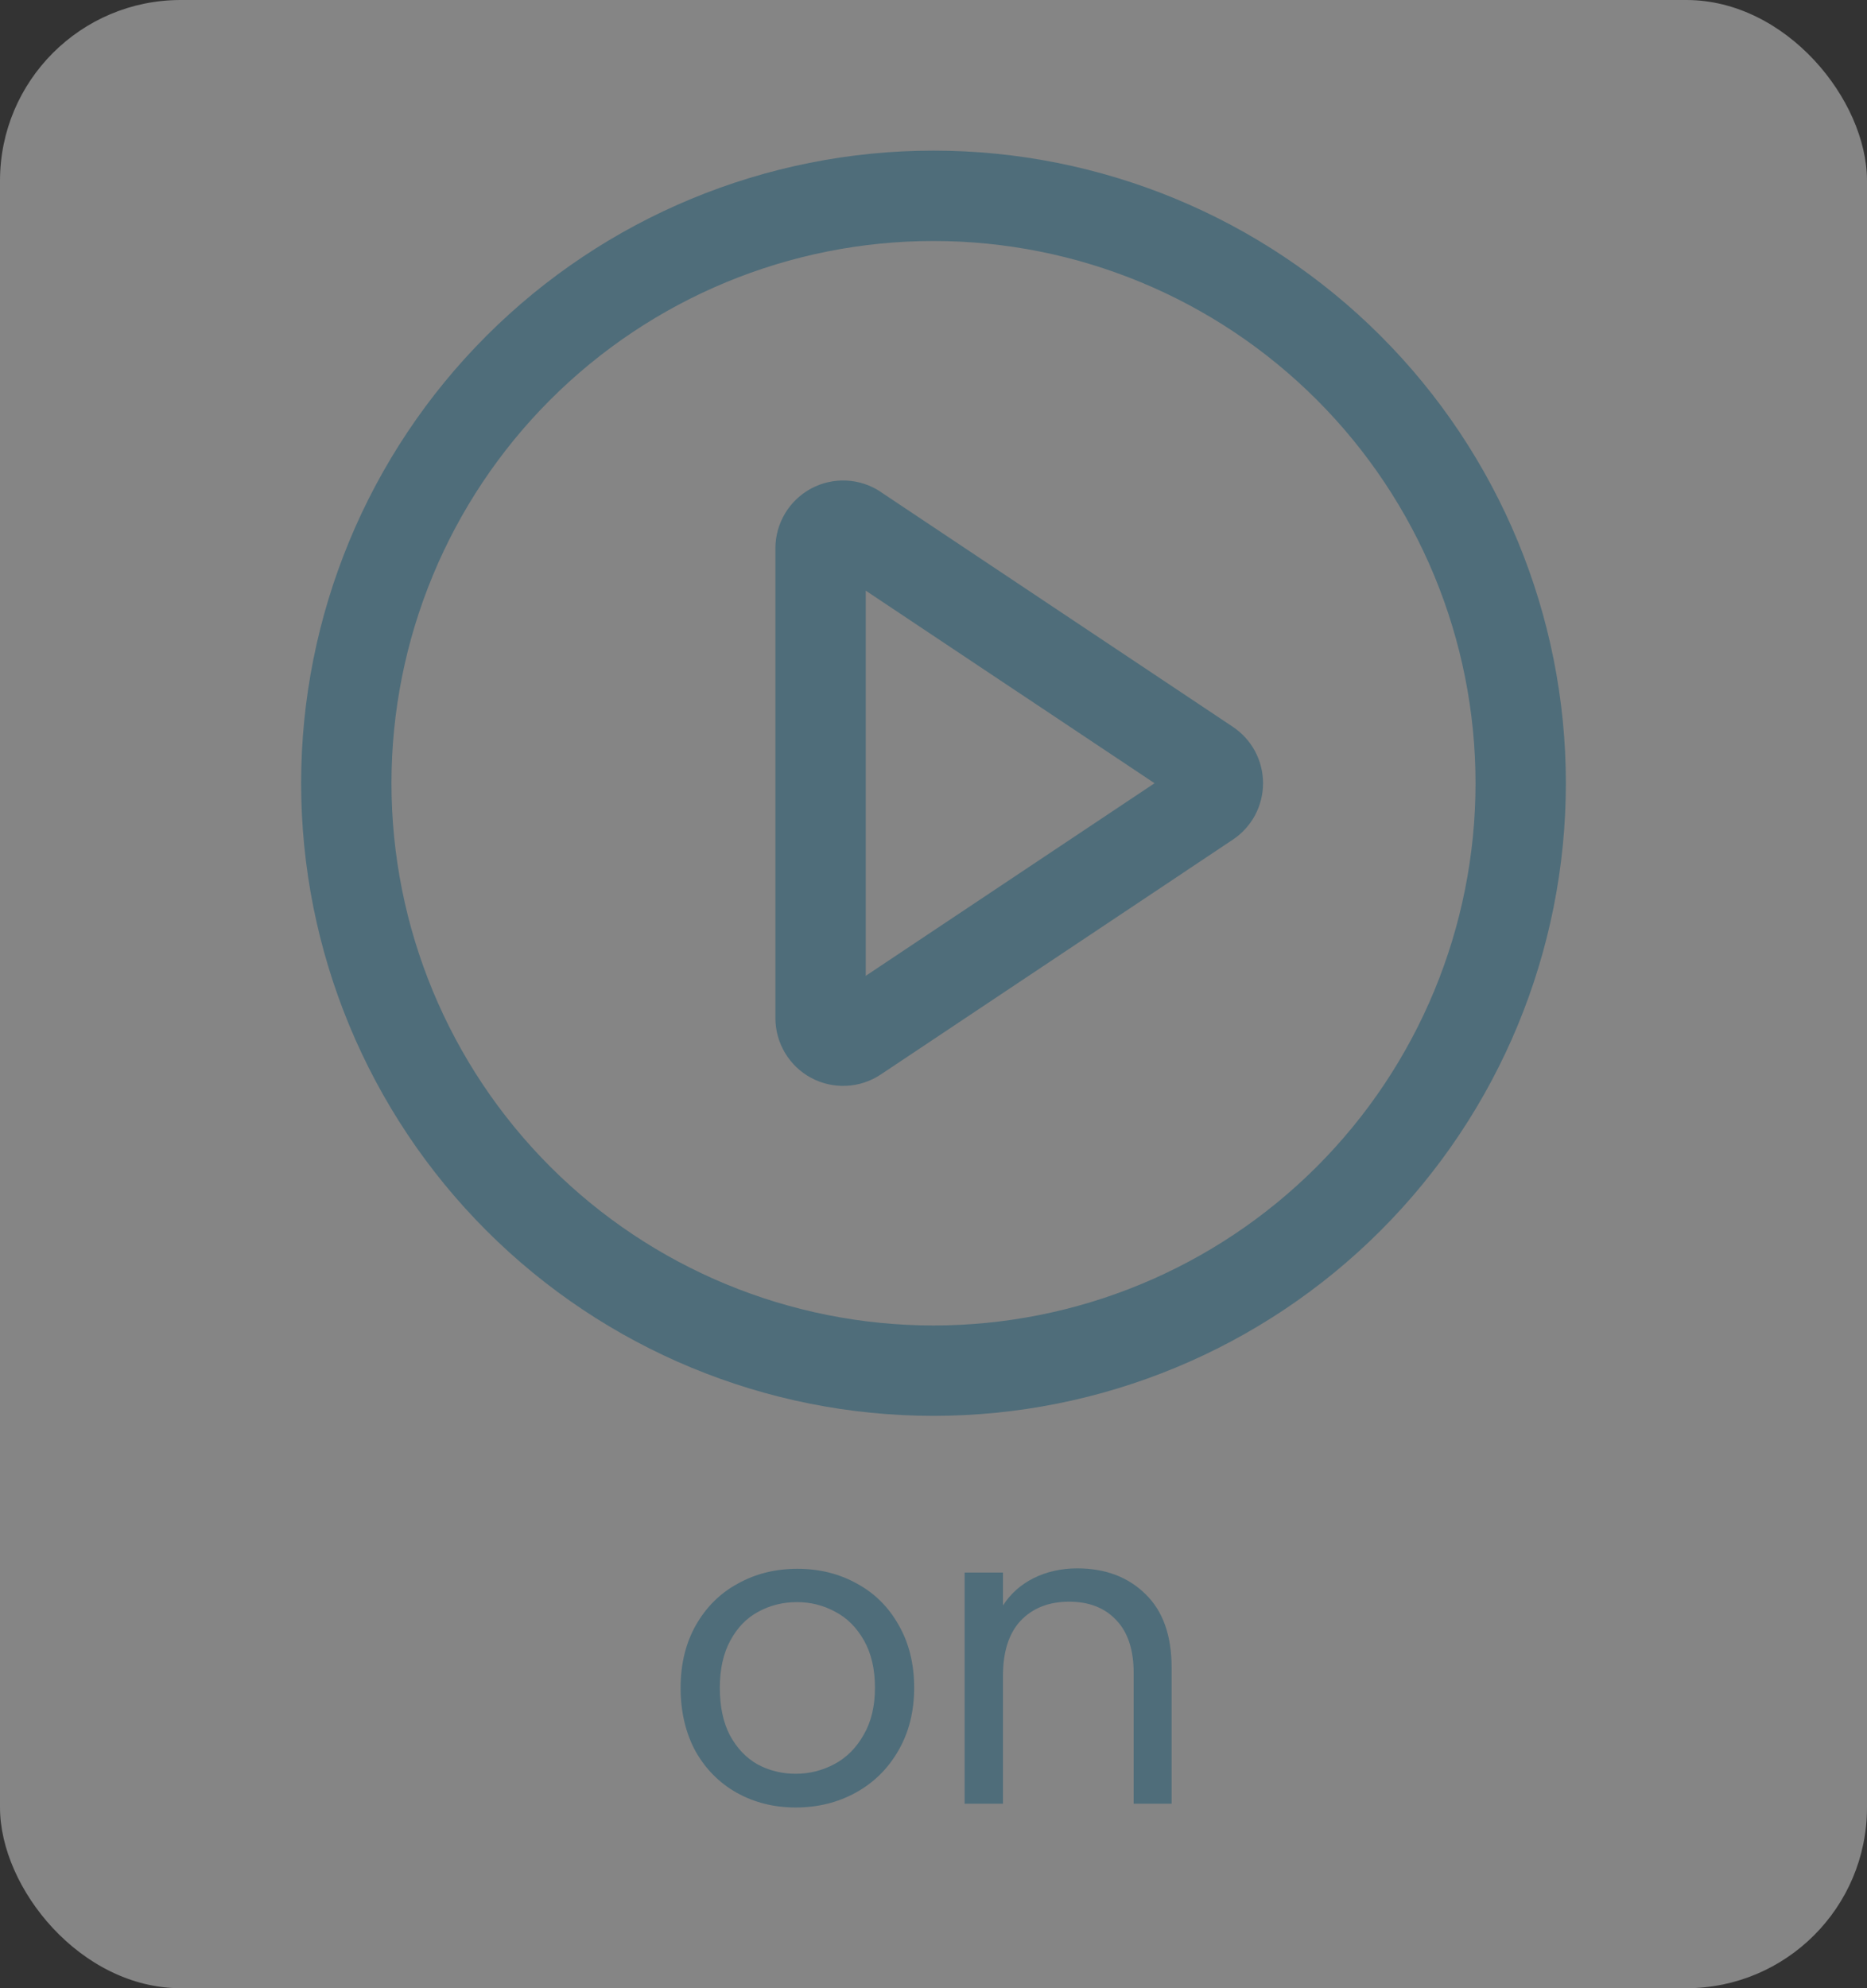 <svg width="62" height="66" viewBox="0 0 62 66" fill="none" xmlns="http://www.w3.org/2000/svg">
<rect x="0" y="0" width="62" height="66" fill="#333333" stroke="none"/>
<rect width="62" height="66" rx="6" fill="white" fill-opacity="0.4"/>
<path d="M26.424 60.001C25.705 60.001 25.052 59.838 24.464 59.511C23.885 59.184 23.428 58.722 23.092 58.125C22.765 57.518 22.602 56.818 22.602 56.025C22.602 55.241 22.77 54.55 23.106 53.953C23.451 53.346 23.918 52.884 24.506 52.567C25.094 52.24 25.752 52.077 26.48 52.077C27.208 52.077 27.866 52.24 28.454 52.567C29.042 52.884 29.504 53.342 29.84 53.939C30.185 54.536 30.358 55.232 30.358 56.025C30.358 56.818 30.181 57.518 29.826 58.125C29.481 58.722 29.009 59.184 28.412 59.511C27.815 59.838 27.152 60.001 26.424 60.001ZM26.424 58.881C26.881 58.881 27.311 58.774 27.712 58.559C28.113 58.344 28.435 58.022 28.678 57.593C28.93 57.164 29.056 56.641 29.056 56.025C29.056 55.409 28.935 54.886 28.692 54.457C28.449 54.028 28.132 53.71 27.74 53.505C27.348 53.29 26.923 53.183 26.466 53.183C25.999 53.183 25.57 53.29 25.178 53.505C24.795 53.71 24.487 54.028 24.254 54.457C24.021 54.886 23.904 55.409 23.904 56.025C23.904 56.65 24.016 57.178 24.24 57.607C24.473 58.036 24.781 58.358 25.164 58.573C25.547 58.778 25.967 58.881 26.424 58.881ZM35.771 52.063C36.704 52.063 37.46 52.348 38.039 52.917C38.618 53.477 38.907 54.289 38.907 55.353V59.875H37.647V55.535C37.647 54.77 37.456 54.186 37.073 53.785C36.69 53.374 36.168 53.169 35.505 53.169C34.833 53.169 34.296 53.379 33.895 53.799C33.503 54.219 33.307 54.83 33.307 55.633V59.875H32.033V52.203H33.307V53.295C33.559 52.903 33.9 52.6 34.329 52.385C34.768 52.17 35.248 52.063 35.771 52.063Z" fill="#4F6D7A"/>
<path d="M31 5C36.569 5 41.911 7.212 45.849 11.151C49.788 15.089 52 20.43 52 26C52 31.57 49.788 36.911 45.849 40.849C41.911 44.788 36.569 47 31 47C25.43 47 20.089 44.788 16.151 40.849C12.213 36.911 10 31.57 10 26C10 20.43 12.213 15.089 16.151 11.151C20.089 7.212 25.43 5 31 5ZM31 44C35.774 44 40.352 42.104 43.728 38.728C47.104 35.352 49 30.774 49 26C49 21.226 47.104 16.648 43.728 13.272C40.352 9.896 35.774 8 31 8C26.226 8 21.648 9.896 18.272 13.272C14.896 16.648 13 21.226 13 26C13 30.774 14.896 35.352 18.272 38.728C21.648 42.104 26.226 44 31 44ZM28.75 32.393L38.341 26L28.75 19.607V32.393ZM29.248 16.331L40.942 24.128C41.25 24.334 41.503 24.612 41.678 24.938C41.852 25.265 41.944 25.63 41.944 26C41.944 26.37 41.852 26.735 41.678 27.062C41.503 27.388 41.25 27.666 40.942 27.872L29.248 35.669C28.909 35.895 28.515 36.025 28.109 36.044C27.702 36.064 27.297 35.973 26.938 35.781C26.579 35.589 26.279 35.303 26.07 34.953C25.861 34.604 25.75 34.204 25.75 33.797V18.2C25.75 17.793 25.861 17.393 26.07 17.044C26.279 16.695 26.579 16.409 26.938 16.216C27.297 16.024 27.702 15.933 28.109 15.953C28.515 15.972 28.909 16.102 29.248 16.328V16.331Z" fill="#4F6D7A"/>
</svg>
